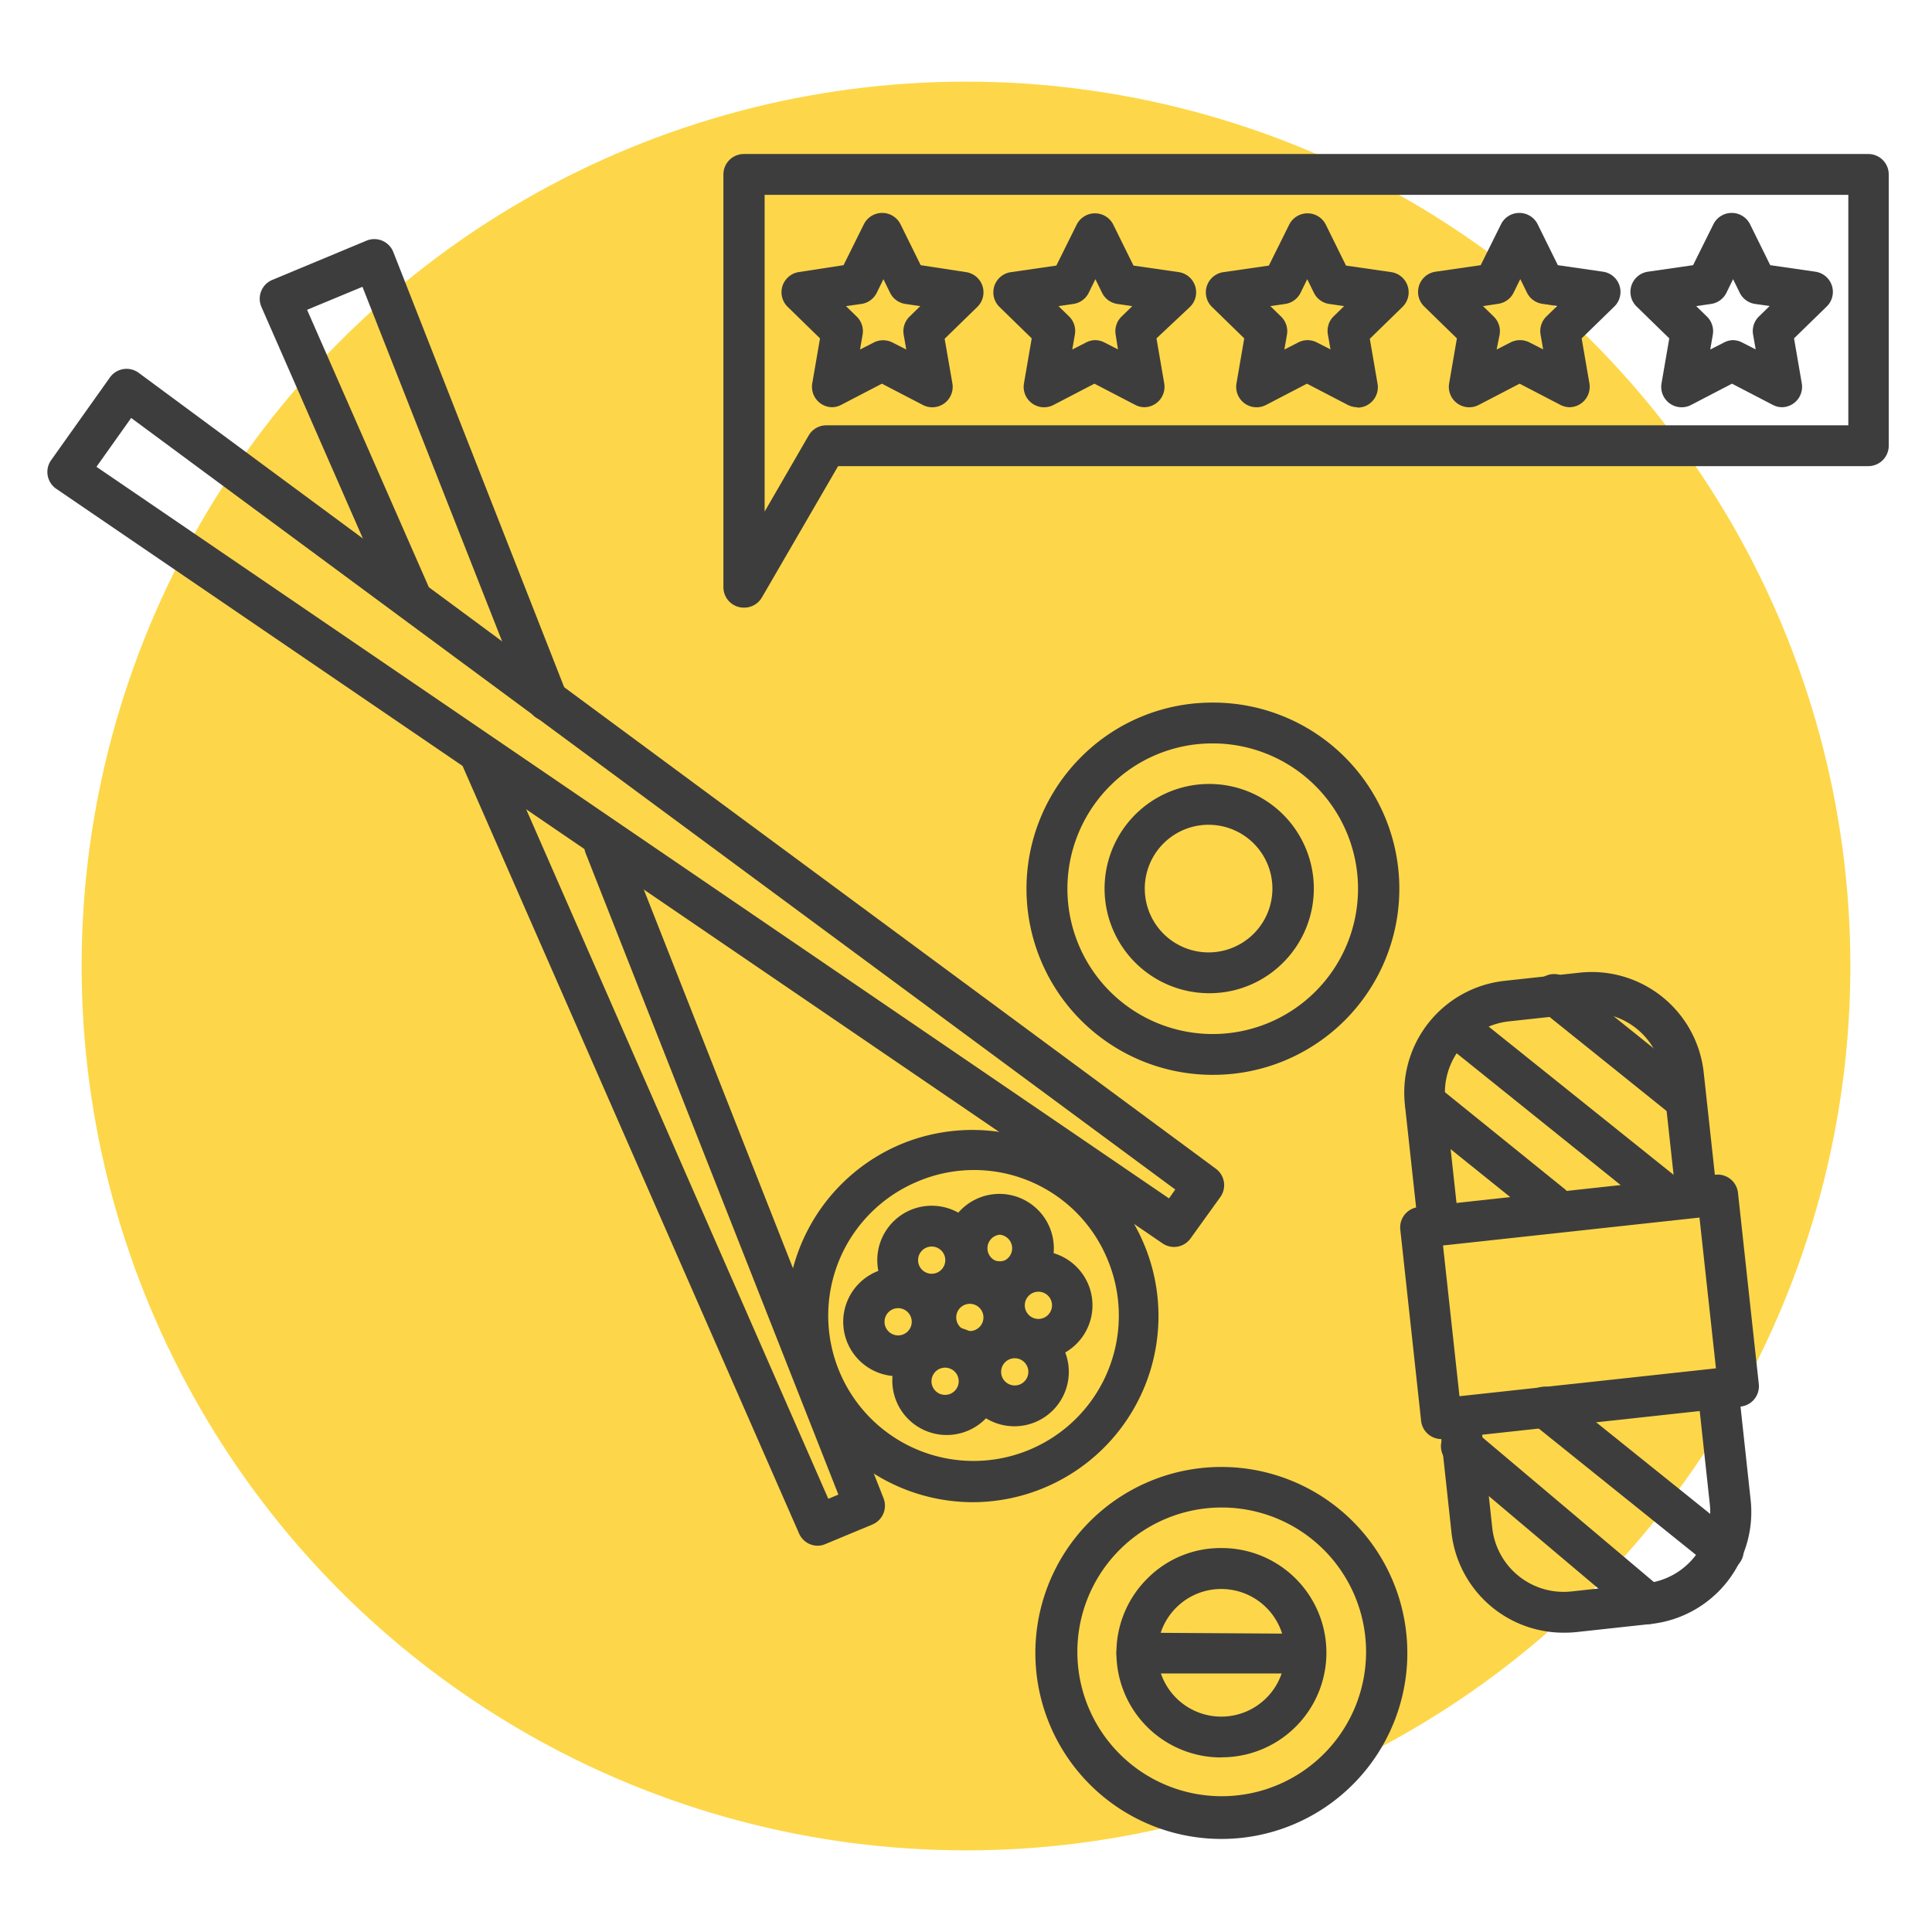 <svg xmlns="http://www.w3.org/2000/svg" viewBox="0 0 142 142"><defs><style>.cls-1{fill:#fdd749;}.cls-2{fill:#3e3d3d;}</style></defs><title>Artboard 4</title><g id="dots"><circle class="cls-1" cx="71" cy="71" r="65"/></g><g id="food"><path class="cls-2" d="M89.13,79a13.68,13.68,0,0,1-9.62-23.41h0a13.59,13.59,0,0,1,9.61-3.95h.09A13.68,13.68,0,0,1,89.13,79Zm0-24.36a10.61,10.61,0,0,0-7.5,3.08h0a10.68,10.68,0,1,0,7.57-3.08Zm-8.56,2h0Z"/><path class="cls-2" d="M88.83,73h0a7.69,7.69,0,1,1,5.45-2.22A7.64,7.64,0,0,1,88.78,73Zm0-12.38a4.69,4.69,0,0,0,0,9.38h0a4.69,4.69,0,1,0,0-9.38Z"/><path class="cls-2" d="M71.52,110.41a13.69,13.69,0,0,1-5.26-26.33h0a13.68,13.68,0,1,1,5.26,26.33Zm-4.1-23.56a10.68,10.68,0,1,0,14,5.76,10.61,10.61,0,0,0-14-5.76Z"/><path class="cls-2" d="M89.76,129.17A7.69,7.69,0,0,1,84.35,116h0a7.57,7.57,0,0,1,5.45-2.22,7.69,7.69,0,0,1,0,15.38Zm0-12.38a4.66,4.66,0,0,0-3.29,1.35h0a4.69,4.69,0,1,0,3.33-1.35Zm-4.35.29h0Z"/><path class="cls-2" d="M89.76,135.16a13.67,13.67,0,1,1,9.61-3.94A13.64,13.64,0,0,1,89.76,135.16Zm0-24.36a10.61,10.61,0,1,0,.07,0Z"/><path class="cls-2" d="M95.94,123h0L83.56,123a1.5,1.5,0,0,1,0-3h0l12.37.08a1.5,1.5,0,0,1,0,3Z"/><path class="cls-2" d="M114.9,120a8.28,8.28,0,0,1-8.22-7.38l-.77-7.1a1.5,1.5,0,1,1,3-.32l.77,7.1a5.28,5.28,0,0,0,5.81,4.67l5.51-.6a5.27,5.27,0,0,0,4.67-5.81l-.77-7.1a1.5,1.5,0,1,1,3-.32l.77,7.1a8.27,8.27,0,0,1-7.33,9.12l-5.51.6A8.28,8.28,0,0,1,114.9,120Z"/><path class="cls-2" d="M105.6,90.33A1.5,1.5,0,0,1,104.11,89l-.85-7.79a8.27,8.27,0,0,1,7.33-9.12l5.51-.6a8.28,8.28,0,0,1,9.12,7.33l.85,7.79a1.5,1.5,0,1,1-3,.32l-.85-7.79a5.27,5.27,0,0,0-5.81-4.67l-5.51.6a5.27,5.27,0,0,0-4.67,5.81l.85,7.79a1.5,1.5,0,0,1-1.33,1.65Z"/><path class="cls-2" d="M105.94,105.77a1.5,1.5,0,0,1-1.49-1.34l-1.53-14.06a1.5,1.5,0,0,1,1.33-1.65l21.84-2.38a1.5,1.5,0,0,1,1.65,1.33l1.53,14.06a1.5,1.5,0,0,1-1.33,1.65l-21.84,2.38Zm.12-14.23,1.21,11.08,18.85-2.05-1.21-11.08Z"/><path class="cls-2" d="M121.15,119.36a1.49,1.49,0,0,1-1-.35l-13.64-11.51a1.5,1.5,0,1,1,1.93-2.29l13.64,11.51a1.5,1.5,0,0,1-1,2.65Z"/><path class="cls-2" d="M126.66,115.47a1.49,1.49,0,0,1-.94-.33l-13.13-10.55a1.5,1.5,0,1,1,1.88-2.34L127.6,112.8a1.5,1.5,0,0,1-.94,2.67Z"/><path class="cls-2" d="M114.11,90.06a1.49,1.49,0,0,1-.94-.33l-9.35-7.52a1.5,1.5,0,1,1,1.88-2.34L115,87.39a1.5,1.5,0,0,1-.94,2.67Z"/><path class="cls-2" d="M122.88,89.7a1.49,1.49,0,0,1-.94-.33L106.36,76.85a1.5,1.5,0,1,1,1.88-2.34L123.82,87a1.5,1.5,0,0,1-.94,2.67Z"/><path class="cls-2" d="M123.45,82a1.49,1.49,0,0,1-.94-.33l-9.15-7.35A1.5,1.5,0,1,1,115.25,72l9.15,7.35a1.5,1.5,0,0,1-.94,2.67Z"/><path class="cls-2" d="M60.1,113.61a1.5,1.5,0,0,1-1.37-.9L34.07,56.46a1.5,1.5,0,0,1,2.75-1.21l24.06,54.91.74-.31L43.06,62.75a1.5,1.5,0,1,1,2.79-1.1l19.09,48.47a1.5,1.5,0,0,1-.82,1.93l-3.46,1.44A1.5,1.5,0,0,1,60.1,113.61Z"/><path class="cls-2" d="M40.22,53a1.5,1.5,0,0,1-1.4-1L26.64,21.08l-4.07,1.69L31.45,43a1.5,1.5,0,0,1-2.75,1.21L19.22,22.57a1.5,1.5,0,0,1,.8-2l6.89-2.87a1.5,1.5,0,0,1,2,.83L41.62,50.9a1.5,1.5,0,0,1-1.4,2Z"/><path class="cls-2" d="M86.29,91.65a1.5,1.5,0,0,1-.84-.26L4.14,35.93a1.5,1.5,0,0,1-.38-2.11l4.32-6.08a1.5,1.5,0,0,1,2.11-.34L89.35,85.89A1.5,1.5,0,0,1,89.68,88L87.52,91A1.5,1.5,0,0,1,86.29,91.65ZM7.09,34.31,85.92,88.08l.46-.65L9.64,30.72Z"/><path class="cls-2" d="M69.48,105.47a4,4,0,0,1-1.53-7.65h0a4,4,0,1,1,1.53,7.65Zm-.38-4.88a1,1,0,1,0,1.28.53,1,1,0,0,0-1.28-.53Z"/><path class="cls-2" d="M66,101.15a4,4,0,1,1,1.52-.31A4,4,0,0,1,66,101.15Zm0-5a1,1,0,0,0-.38.08h0a1,1,0,1,0,.38-.08Zm-1-1.31h0Z"/><path class="cls-2" d="M71.27,100.83a4,4,0,1,1,1.53-.31A4,4,0,0,1,71.27,100.83Zm0-5a1,1,0,0,0-.38.08h0a1,1,0,1,0,.38-.08Zm-1-1.31h0Z"/><path class="cls-2" d="M74.57,104.83a4,4,0,1,1,1.53-.31A4,4,0,0,1,74.57,104.83Zm0-5a1,1,0,0,0-.38.08h0a1,1,0,1,0,.38-.08Zm-1-1.31h0Z"/><path class="cls-2" d="M68.48,96.62a4,4,0,1,1,1.52-.3A4,4,0,0,1,68.48,96.62Zm0-5a1,1,0,0,0-.37.07h0a1,1,0,1,0,.37-.07Zm-1-1.31h0Z"/><path class="cls-2" d="M76.31,99.94a4,4,0,1,1,1.53-.31A4,4,0,0,1,76.31,99.94Zm0-5a1,1,0,0,0-.38.08h0a1,1,0,1,0,.38-.08Zm-1-1.31h0Z"/><path class="cls-2" d="M73.48,95.75A4,4,0,1,1,75,95.44,4,4,0,0,1,73.48,95.75Zm0-5a1,1,0,0,0-.37,1.88,1,1,0,0,0,.75,0,1,1,0,0,0-.38-1.88Z"/></g><g id="Layer_2" data-name="Layer 2"><path class="cls-2" d="M54.67,44.66a1.5,1.5,0,0,1-1.5-1.5l0-30.34a1.5,1.5,0,0,1,1.5-1.5h82.65a1.5,1.5,0,0,1,1.5,1.5V32.76a1.5,1.5,0,0,1-1.5,1.5H61.6L56,43.91A1.5,1.5,0,0,1,54.67,44.66ZM56.2,14.32l0,23.28L59.44,32a1.5,1.5,0,0,1,1.3-.74h75.11V14.32Z"/><path class="cls-2" d="M61.18,29.93a1.5,1.5,0,0,1-1.48-1.75l.57-3.31-2.4-2.34A1.5,1.5,0,0,1,58.69,20L62,19.49l1.49-3a1.5,1.5,0,0,1,1.35-.84h0a1.5,1.5,0,0,1,1.35.84l1.48,3L71,20a1.5,1.5,0,0,1,.83,2.56l-2.4,2.34L70,28.18a1.5,1.5,0,0,1-2.18,1.58l-3-1.56-3,1.56A1.5,1.5,0,0,1,61.18,29.93Zm1-7.43.79.77a1.5,1.5,0,0,1,.43,1.33l-.19,1.09,1-.51a1.51,1.51,0,0,1,1.4,0l1,.51-.19-1.09a1.5,1.5,0,0,1,.43-1.33l.79-.77-1.09-.16a1.5,1.5,0,0,1-1.13-.82l-.49-1-.49,1a1.5,1.5,0,0,1-1.13.82Z"/><path class="cls-2" d="M84.14,29.93a1.5,1.5,0,0,1-.7-.17l-3-1.56-3,1.56a1.5,1.5,0,0,1-2.18-1.58l.57-3.31-2.4-2.34A1.5,1.5,0,0,1,74.32,20l3.32-.48,1.49-3a1.5,1.5,0,0,1,1.35-.84h0a1.5,1.5,0,0,1,1.35.84l1.48,3,3.32.48a1.5,1.5,0,0,1,.83,2.56L85,24.87l.57,3.31a1.5,1.5,0,0,1-1.48,1.75ZM80.47,25a1.5,1.5,0,0,1,.7.17l1,.51L82,24.6a1.5,1.5,0,0,1,.43-1.33l.79-.77-1.09-.16A1.5,1.5,0,0,1,81,21.52l-.49-1-.49,1a1.5,1.5,0,0,1-1.13.82l-1.09.16.79.77A1.5,1.5,0,0,1,79,24.6l-.19,1.09,1-.51A1.5,1.5,0,0,1,80.47,25Z"/><path class="cls-2" d="M99.76,29.93a1.5,1.5,0,0,1-.7-.17l-3-1.56-3,1.56a1.5,1.5,0,0,1-2.18-1.58l.57-3.31-2.4-2.34A1.5,1.5,0,0,1,89.94,20l3.32-.48,1.49-3a1.5,1.5,0,0,1,1.35-.84h0a1.5,1.5,0,0,1,1.35.84l1.48,3,3.32.48a1.5,1.5,0,0,1,.83,2.56l-2.4,2.34.57,3.31a1.5,1.5,0,0,1-1.48,1.75ZM96.09,25a1.5,1.5,0,0,1,.7.17l1,.51-.19-1.09A1.5,1.5,0,0,1,98,23.27l.79-.77-1.09-.16a1.5,1.5,0,0,1-1.13-.82l-.49-1-.49,1a1.5,1.5,0,0,1-1.13.82l-1.09.16.79.77a1.5,1.5,0,0,1,.43,1.33l-.19,1.09,1-.51A1.5,1.5,0,0,1,96.09,25Z"/><path class="cls-2" d="M115.39,29.93a1.5,1.5,0,0,1-.7-.17l-3-1.56-3,1.56a1.5,1.5,0,0,1-2.18-1.58l.57-3.31-2.4-2.34a1.5,1.5,0,0,1,.83-2.56l3.32-.48,1.49-3a1.5,1.5,0,0,1,1.35-.84h0a1.5,1.5,0,0,1,1.35.84l1.48,3,3.32.48a1.5,1.5,0,0,1,.83,2.56l-2.4,2.34.57,3.31a1.5,1.5,0,0,1-1.48,1.75ZM111.72,25a1.5,1.5,0,0,1,.7.17l1,.51-.19-1.09a1.5,1.5,0,0,1,.43-1.33l.79-.77-1.09-.16a1.5,1.5,0,0,1-1.13-.82l-.49-1-.49,1a1.5,1.5,0,0,1-1.13.82L109,22.5l.79.77a1.5,1.5,0,0,1,.43,1.33L110,25.69l1-.51A1.5,1.5,0,0,1,111.72,25Z"/><path class="cls-2" d="M131,29.93a1.5,1.5,0,0,1-.7-.17l-3-1.56-3,1.56a1.5,1.5,0,0,1-2.18-1.58l.57-3.31-2.4-2.34a1.5,1.5,0,0,1,.83-2.56l3.32-.48,1.49-3a1.5,1.5,0,0,1,1.35-.84h0a1.5,1.5,0,0,1,1.35.84l1.48,3,3.32.48a1.5,1.5,0,0,1,.83,2.56l-2.4,2.34.57,3.31A1.5,1.5,0,0,1,131,29.93ZM127.34,25a1.5,1.5,0,0,1,.7.17l1,.51-.19-1.09a1.5,1.5,0,0,1,.43-1.33l.79-.77L129,22.34a1.5,1.5,0,0,1-1.13-.82l-.49-1-.49,1a1.5,1.5,0,0,1-1.13.82l-1.09.16.79.77a1.5,1.5,0,0,1,.43,1.33l-.19,1.09,1-.51A1.5,1.5,0,0,1,127.34,25Z"/></g></svg>